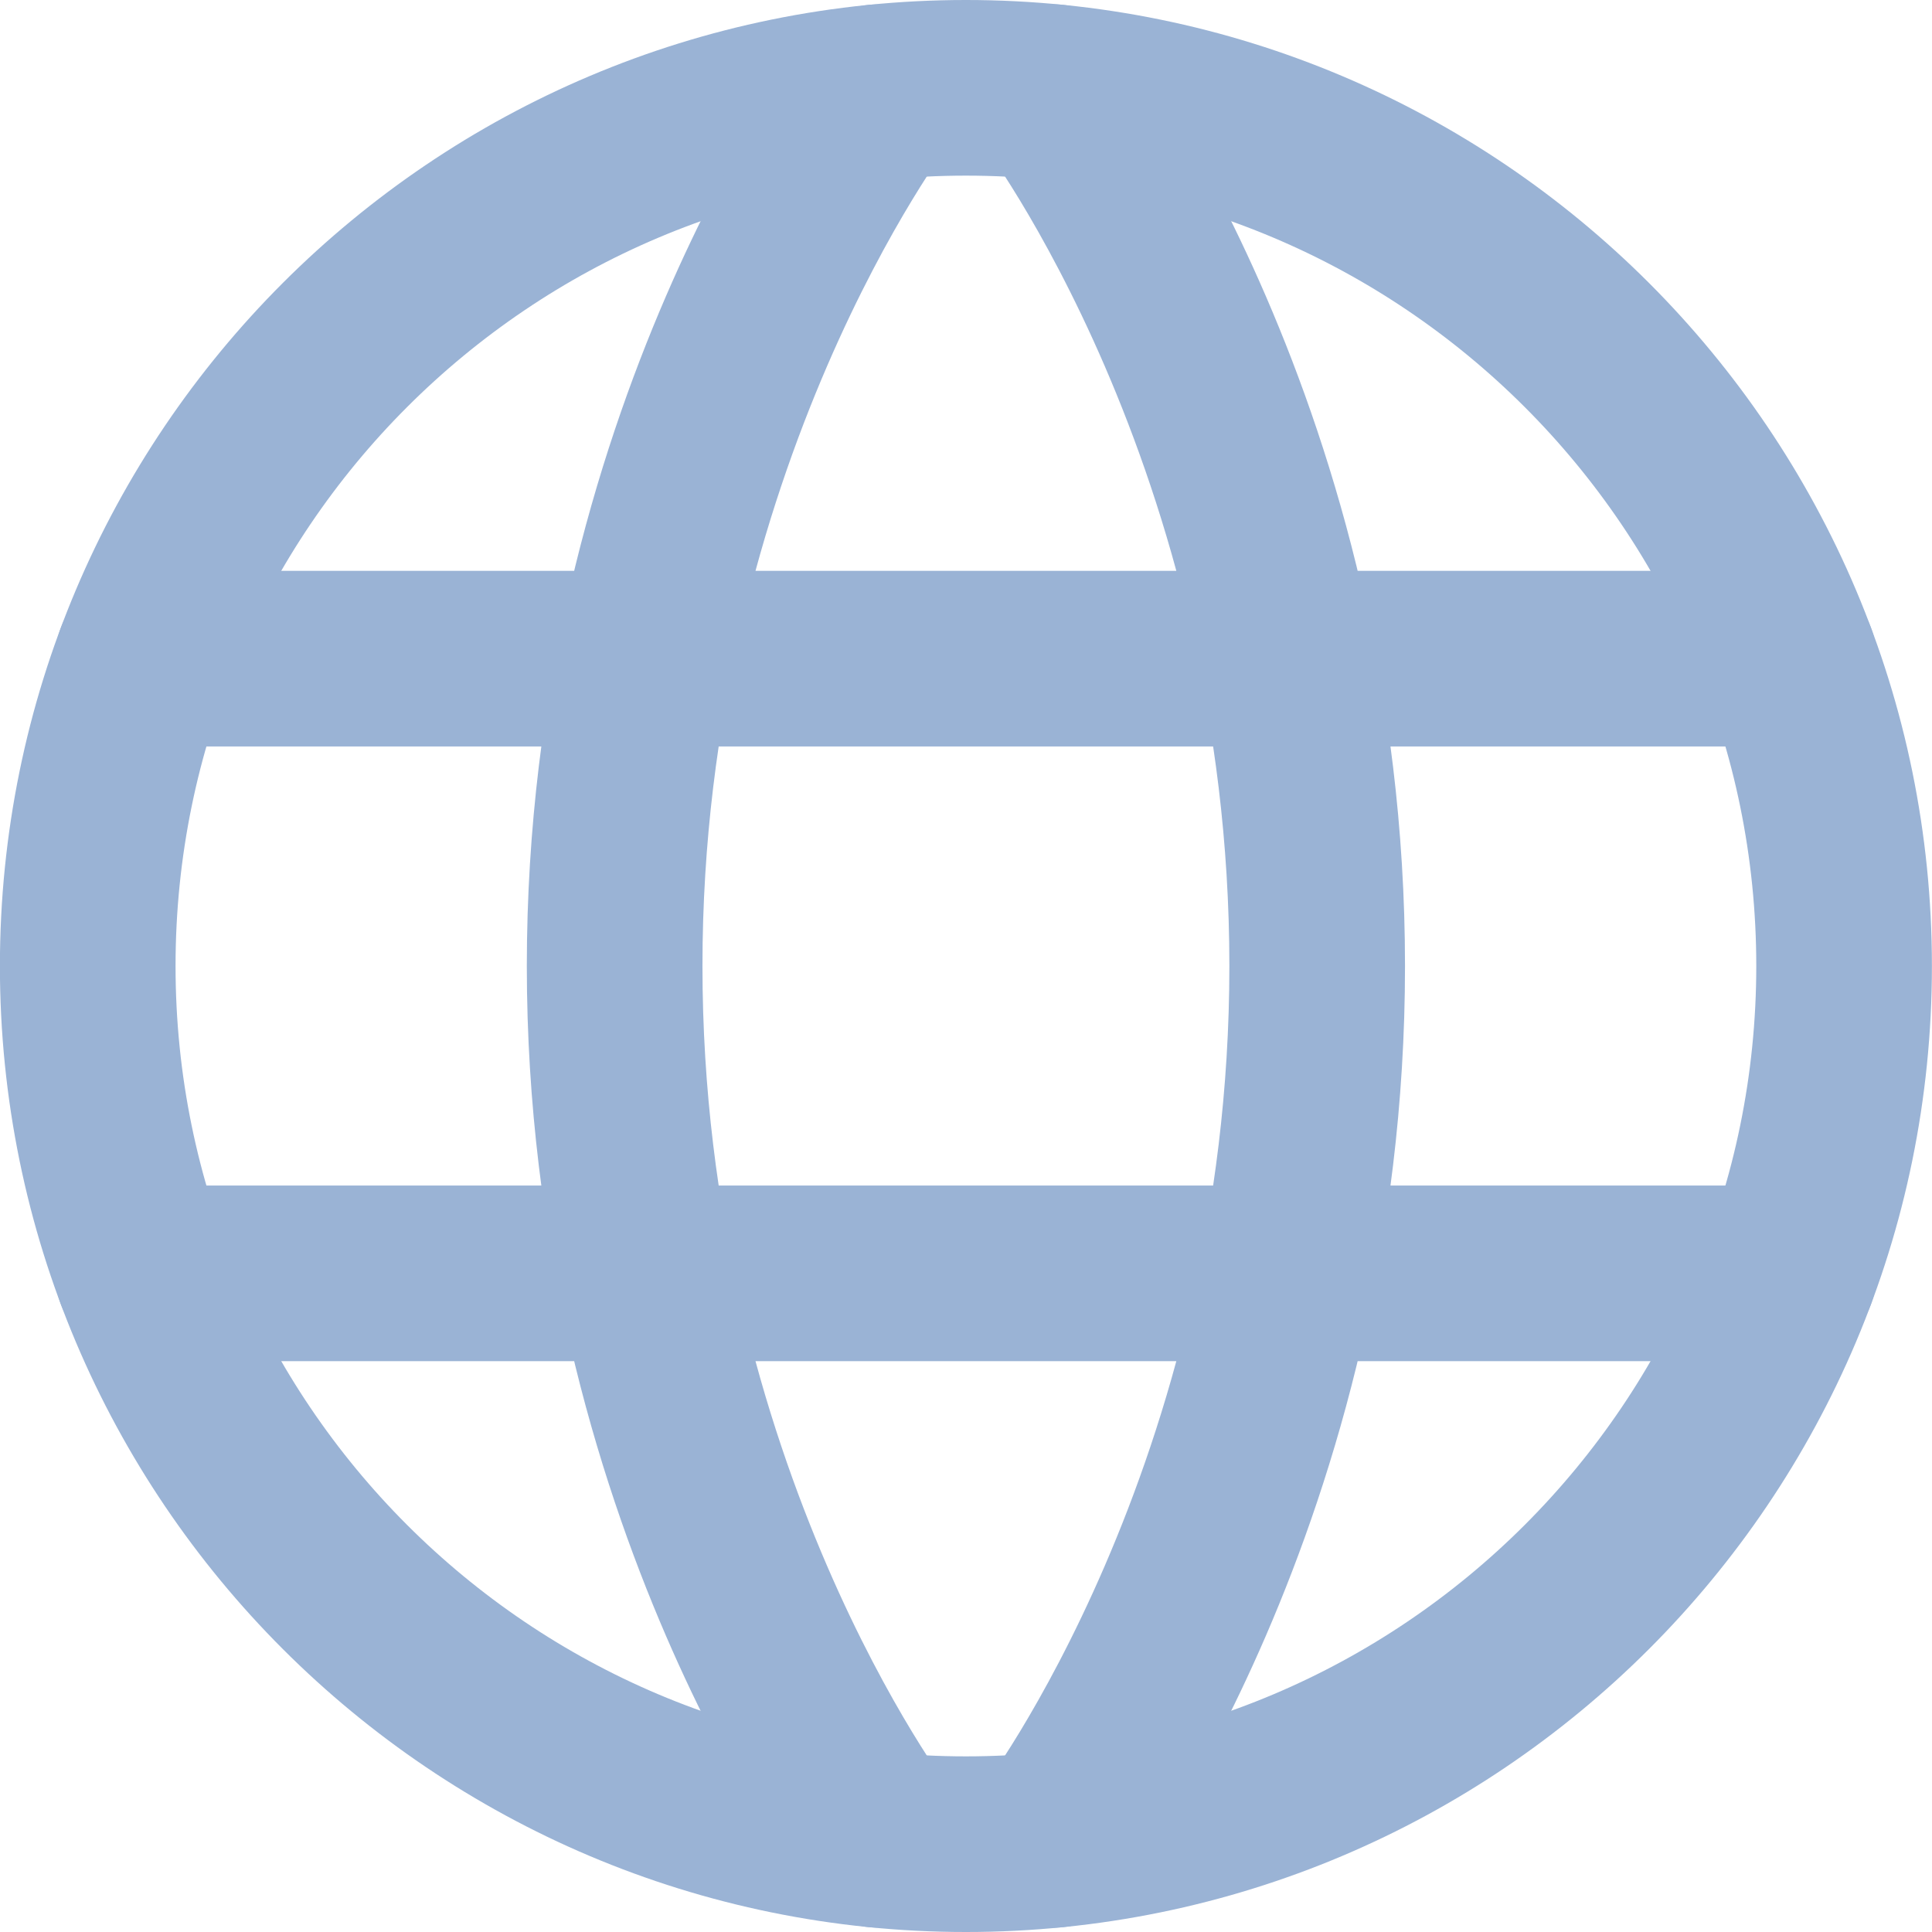 <svg viewBox="0 0 22 22" fill="none">
<g clip-path="url(#clip0_44_92)">
<path d="M0.999 11C0.999 16.523 5.476 21 10.999 21C16.522 21 20.999 16.523 20.999 11C20.999 5.477 16.522 1 10.999 1C5.476 1 0.999 5.477 0.999 11Z" stroke="#9AB3D5" stroke-width="2" stroke-linecap="round" stroke-linejoin="round"/>
<path d="M11.999 1.05C11.999 1.05 14.999 5 14.999 11C14.999 17 11.999 20.95 11.999 20.95M9.999 20.95C9.999 20.95 6.999 17 6.999 11C6.999 5 9.999 1.05 9.999 1.05M1.629 14.5H20.369M1.629 7.5H20.369" stroke="#9AB3D5" stroke-width="2" stroke-linecap="round" stroke-linejoin="round"/>
</g>
<defs>
<clipPath id="clip0_44_92">
<rect width="22" height="22" fill="white"/>
</clipPath>
</defs>
</svg>
